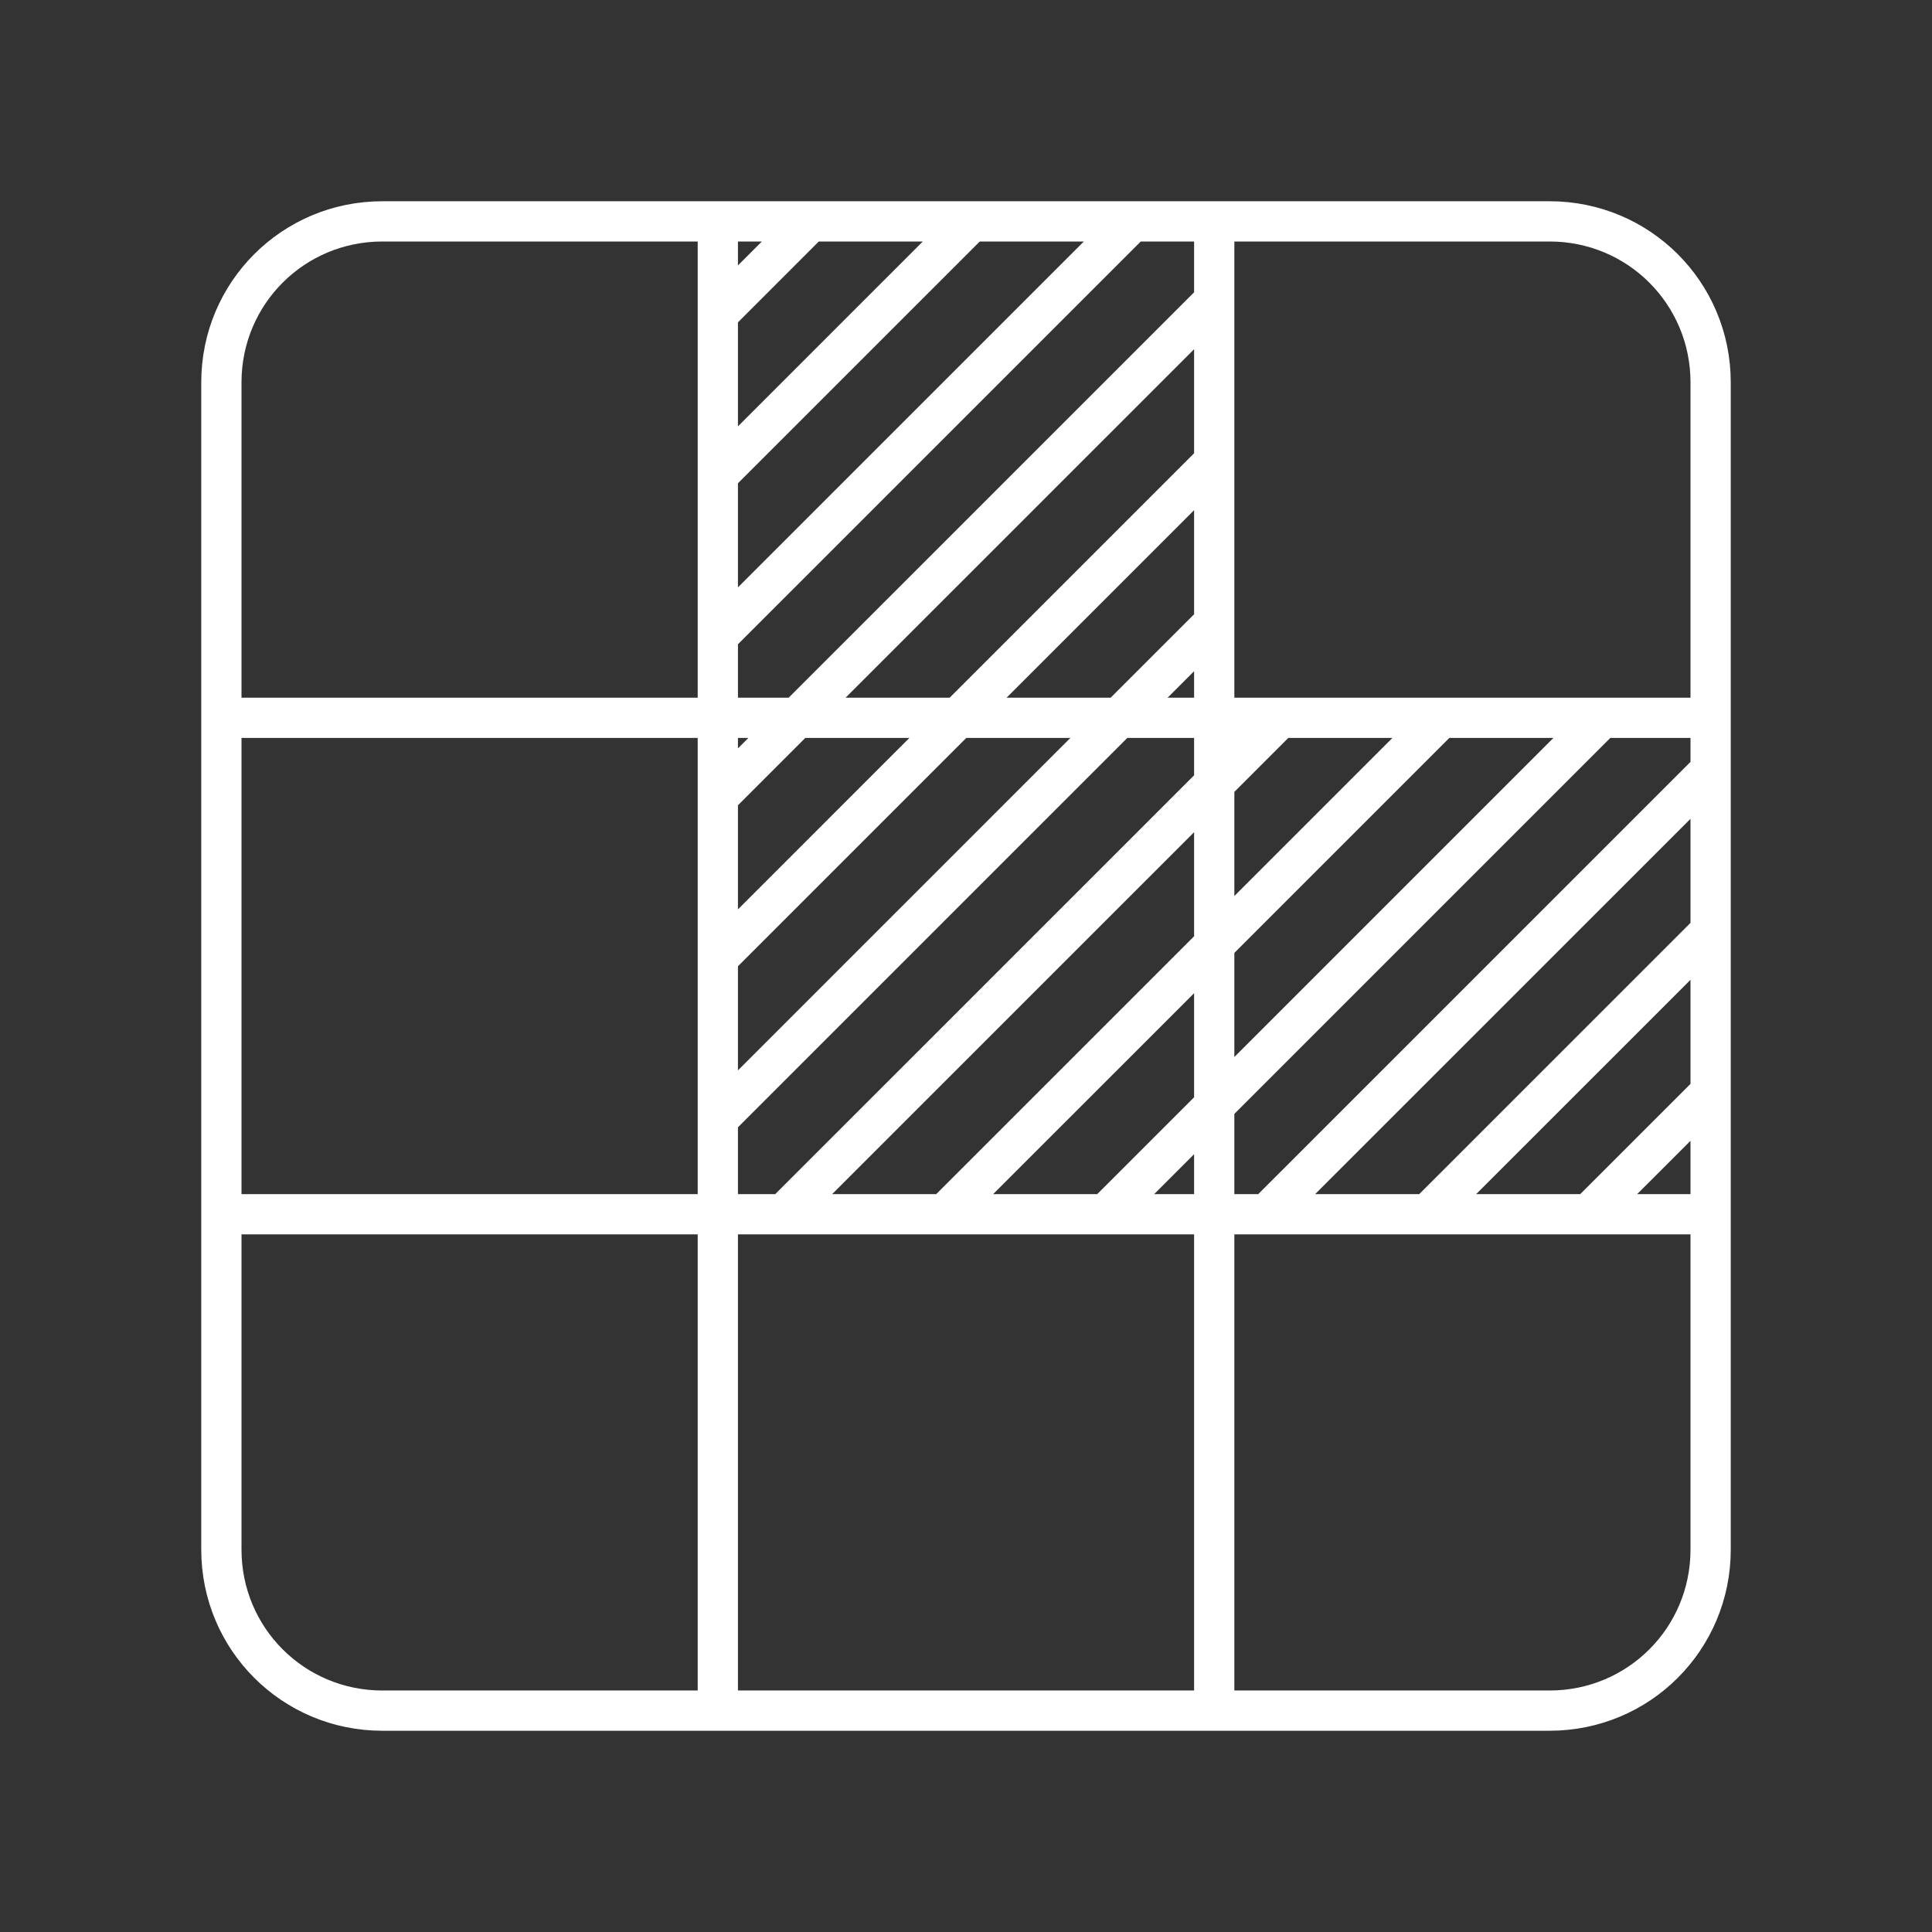 <?xml version="1.0" encoding="UTF-8"?><svg id="a" xmlns="http://www.w3.org/2000/svg" viewBox="0 0 48 48"><rect x="0" y="0" width="48" height="48" fill="#333333" stroke="none"/><defs><style>.c{fill:none;stroke:#fff;stroke-linecap:round;stroke-linejoin:round;}</style></defs><path id="b" class="c" d="M31.8,17.834l-1.634,1.635M20.135,5.5l-2.301,2.302M19.8,17.834l-1.966,1.966M42.5,27.136l-3.032,3.031M42.5,23.136l-7.032,7.031M42.5,19.136l-11.032,11.031M39.801,17.834l-9.635,9.635M30.166,27.47l-2.698,2.697M30.166,19.47l-10.698,10.697M35.801,17.834l-5.635,5.635M30.166,23.47l-6.698,6.697M30.166,15.47l-2.366,2.365M27.8,17.834l-9.966,9.966M30.166,11.469l-6.366,6.366M23.8,17.834l-5.966,5.966M30.166,7.47l-10.366,10.365M28.135,5.5l-10.301,10.3M24.134,5.5l-6.3,6.3M17.834,5.5v37M30.167,5.5v37M5.5,17.834h37M5.5,30.168h37M9.5,5.5h29c2.216,0,4,1.784,4,4v29c0,2.216-1.784,4-4,4H9.5c-2.216,0-4-1.784-4-4V9.5c0-2.216,1.784-4,4-4ZM24.135,5.5l-6.301,6.3"/></svg>